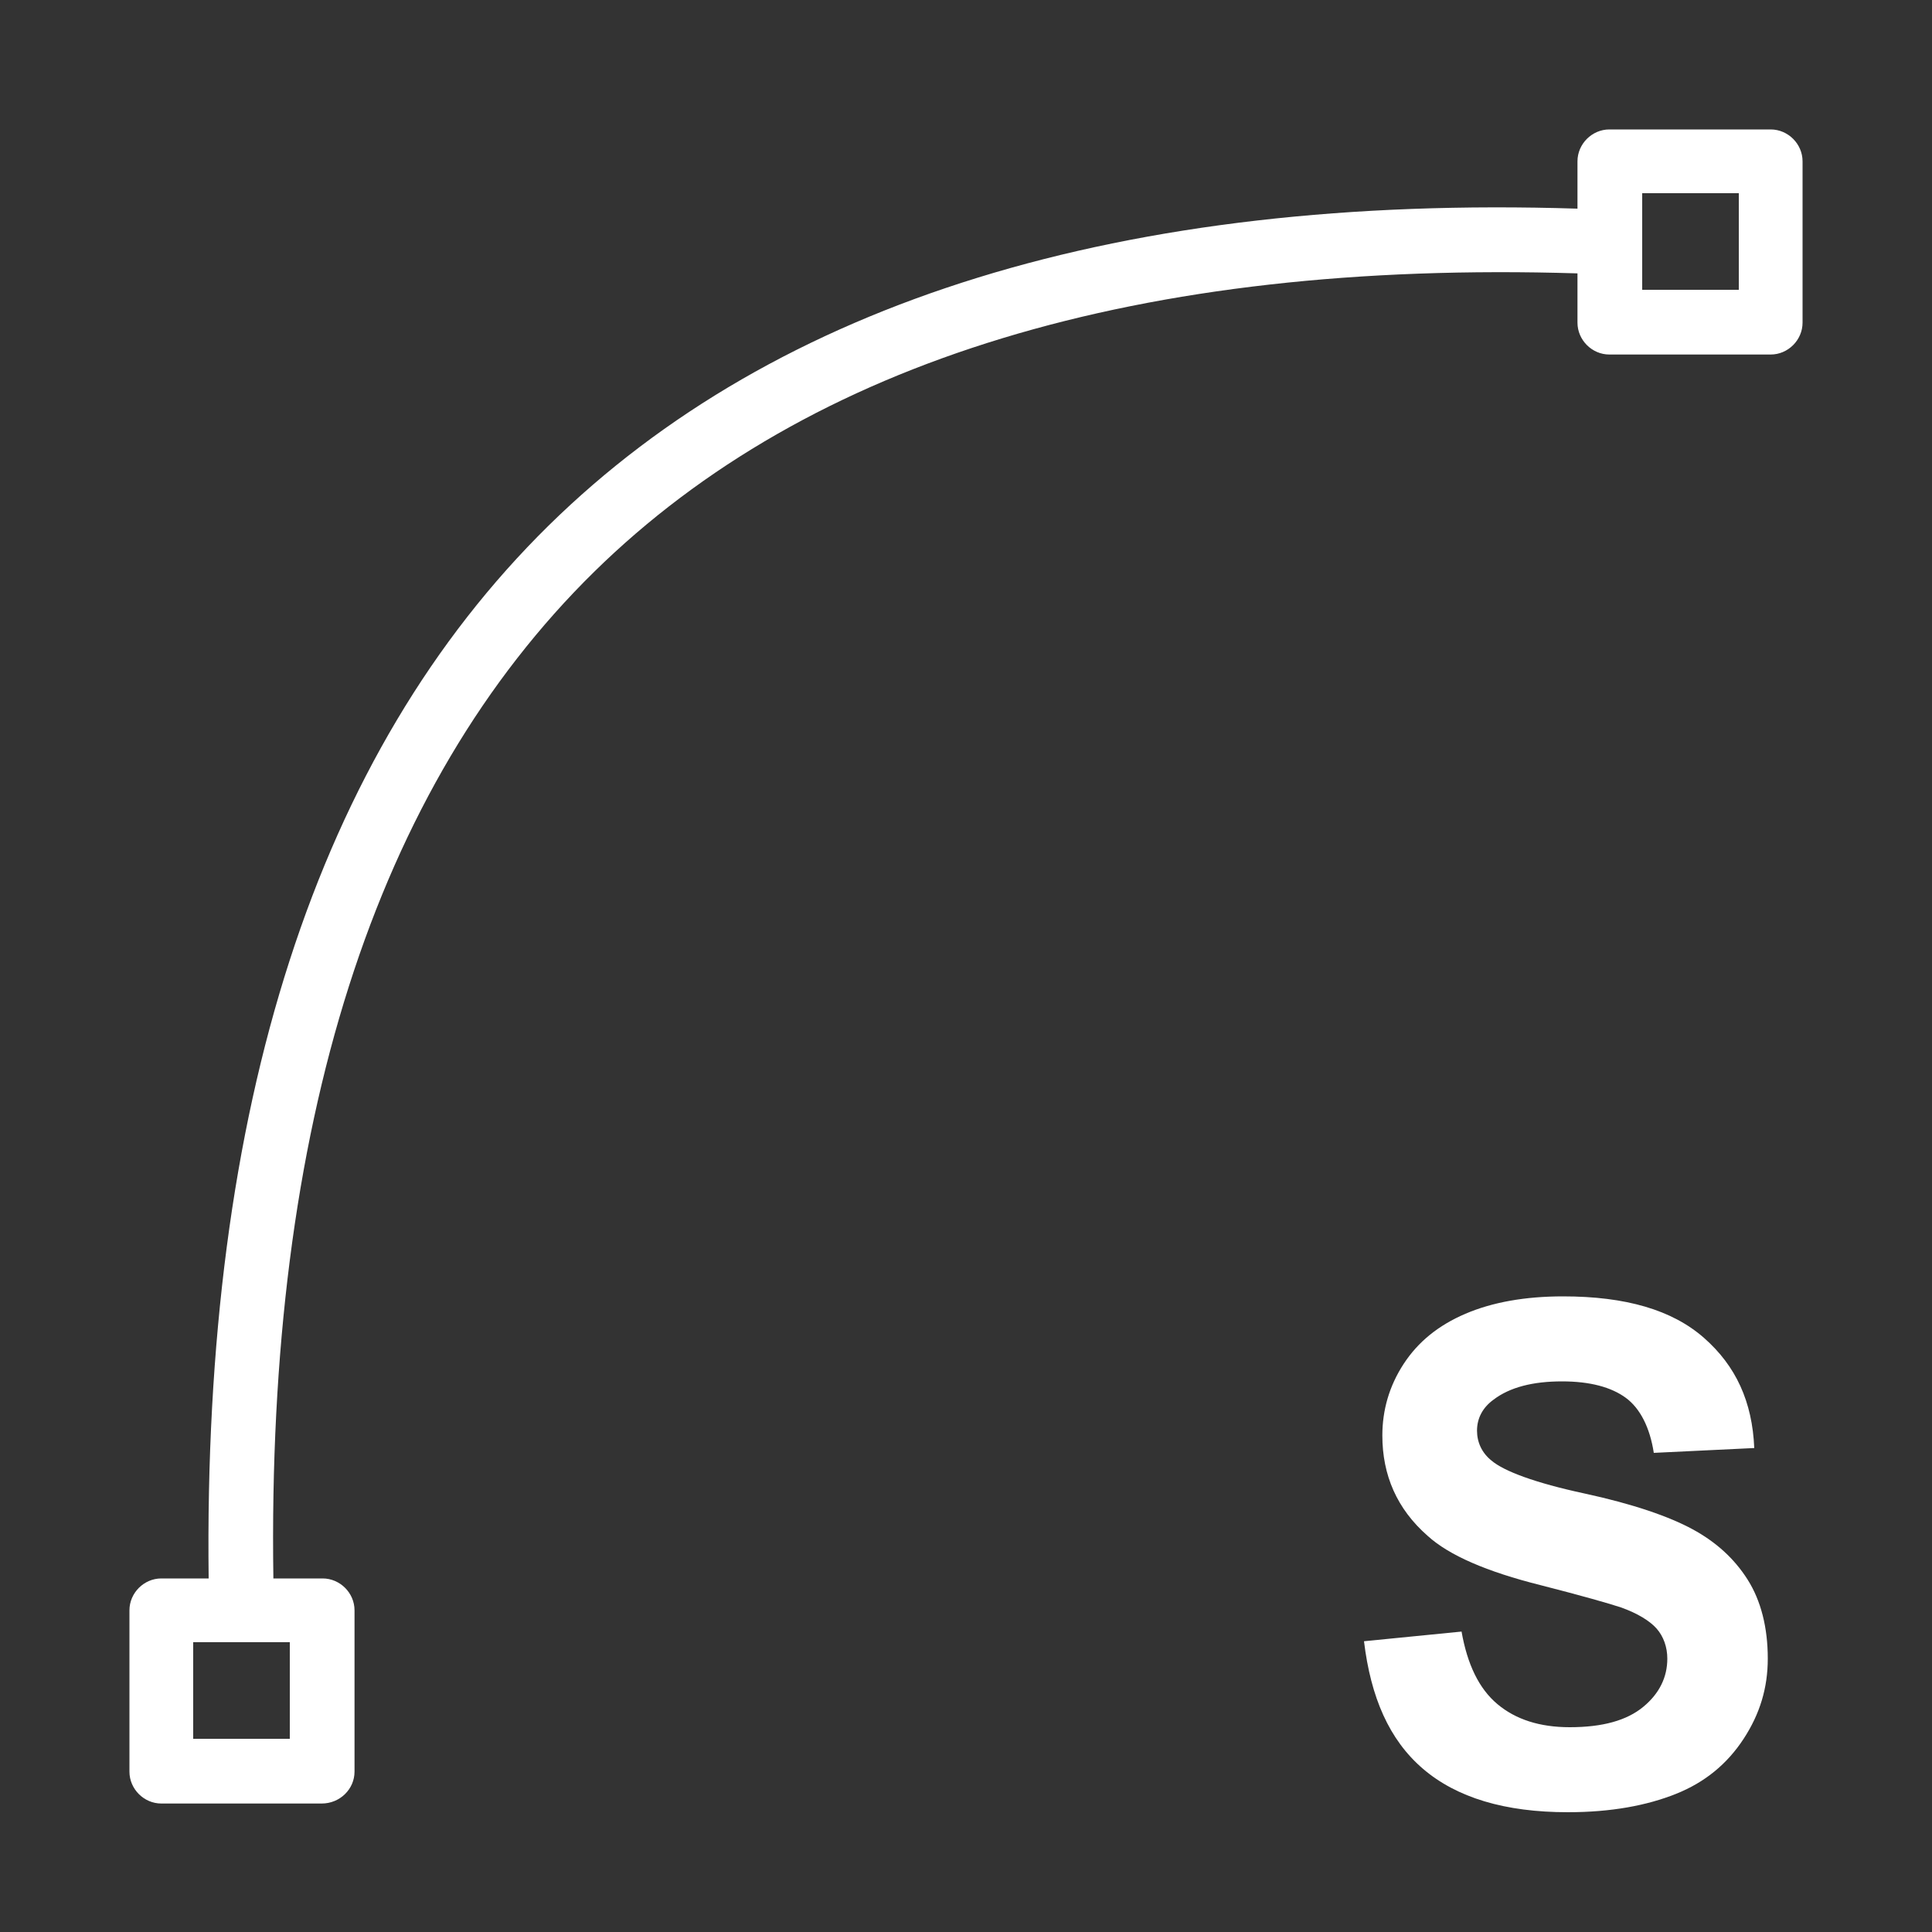 <?xml version="1.0" encoding="utf-8"?>
<!-- Generator: Adobe Illustrator 24.0.2, SVG Export Plug-In . SVG Version: 6.00 Build 0)  -->
<svg version="1.1" id="图层_1" xmlns="http://www.w3.org/2000/svg" xmlns:xlink="http://www.w3.org/1999/xlink" x="0px" y="0px"
	 viewBox="0 0 200 200" style="enable-background:new 0 0 200 200;" xml:space="preserve">
<rect x="0" y="0" width="200" height="200" fill="#333333" stroke="none"/>
<style type="text/css">
	.st0{fill:#FFFFFF;}
</style>
<path class="st0" d="M33.3,186.7H16.7c-1.8,0-3.3-1.5-3.3-3.3v-16.7c0-1.8,1.5-3.3,3.3-3.3h4.9C21,114.6,32.8,78,56.8,54.4
	c23.6-23.2,59.4-34.3,106.5-32.8v-4.9c0-1.8,1.5-3.3,3.3-3.3h16.7c1.8,0,3.3,1.5,3.3,3.3v16.7c0,1.8-1.5,3.3-3.3,3.3h-16.7
	c-1.8,0-3.3-1.5-3.3-3.3v-5.1c-45.3-1.4-79.5,9-101.8,30.9c-22.7,22.3-33.9,57.3-33.2,104.2h5.1c1.8,0,3.3,1.5,3.3,3.3v16.7
	C36.7,185.2,35.2,186.7,33.3,186.7L33.3,186.7z M20,180h10v-10H20V180z M170,30h10V20h-10V30z"/>
<g>
	<path class="st0" d="M141.2,169.9l10.1-1c0.6,3.4,1.8,5.9,3.7,7.5s4.4,2.4,7.5,2.4c3.4,0,5.9-0.7,7.6-2.1s2.5-3.1,2.5-5
		c0-1.2-0.4-2.3-1.1-3.1s-2-1.6-3.7-2.2c-1.2-0.4-4-1.2-8.3-2.3c-5.6-1.4-9.5-3.1-11.7-5.1c-3.2-2.8-4.7-6.3-4.7-10.4
		c0-2.6,0.7-5.1,2.2-7.4s3.6-4,6.4-5.2s6.2-1.8,10.1-1.8c6.5,0,11.3,1.4,14.6,4.3s5,6.6,5.2,11.4l-10.4,0.5
		c-0.4-2.6-1.4-4.6-2.9-5.7s-3.7-1.7-6.6-1.7c-3,0-5.4,0.6-7.1,1.9c-1.1,0.8-1.7,1.9-1.7,3.2c0,1.2,0.5,2.3,1.5,3.1
		c1.3,1.1,4.5,2.3,9.6,3.4s8.8,2.4,11.2,3.7s4.3,3,5.7,5.2s2.1,5,2.1,8.2c0,3-0.8,5.7-2.5,8.3s-4,4.5-7,5.7s-6.7,1.9-11.2,1.9
		c-6.5,0-11.5-1.5-15-4.5S141.9,175.7,141.2,169.9z"/>
</g>
</svg>

